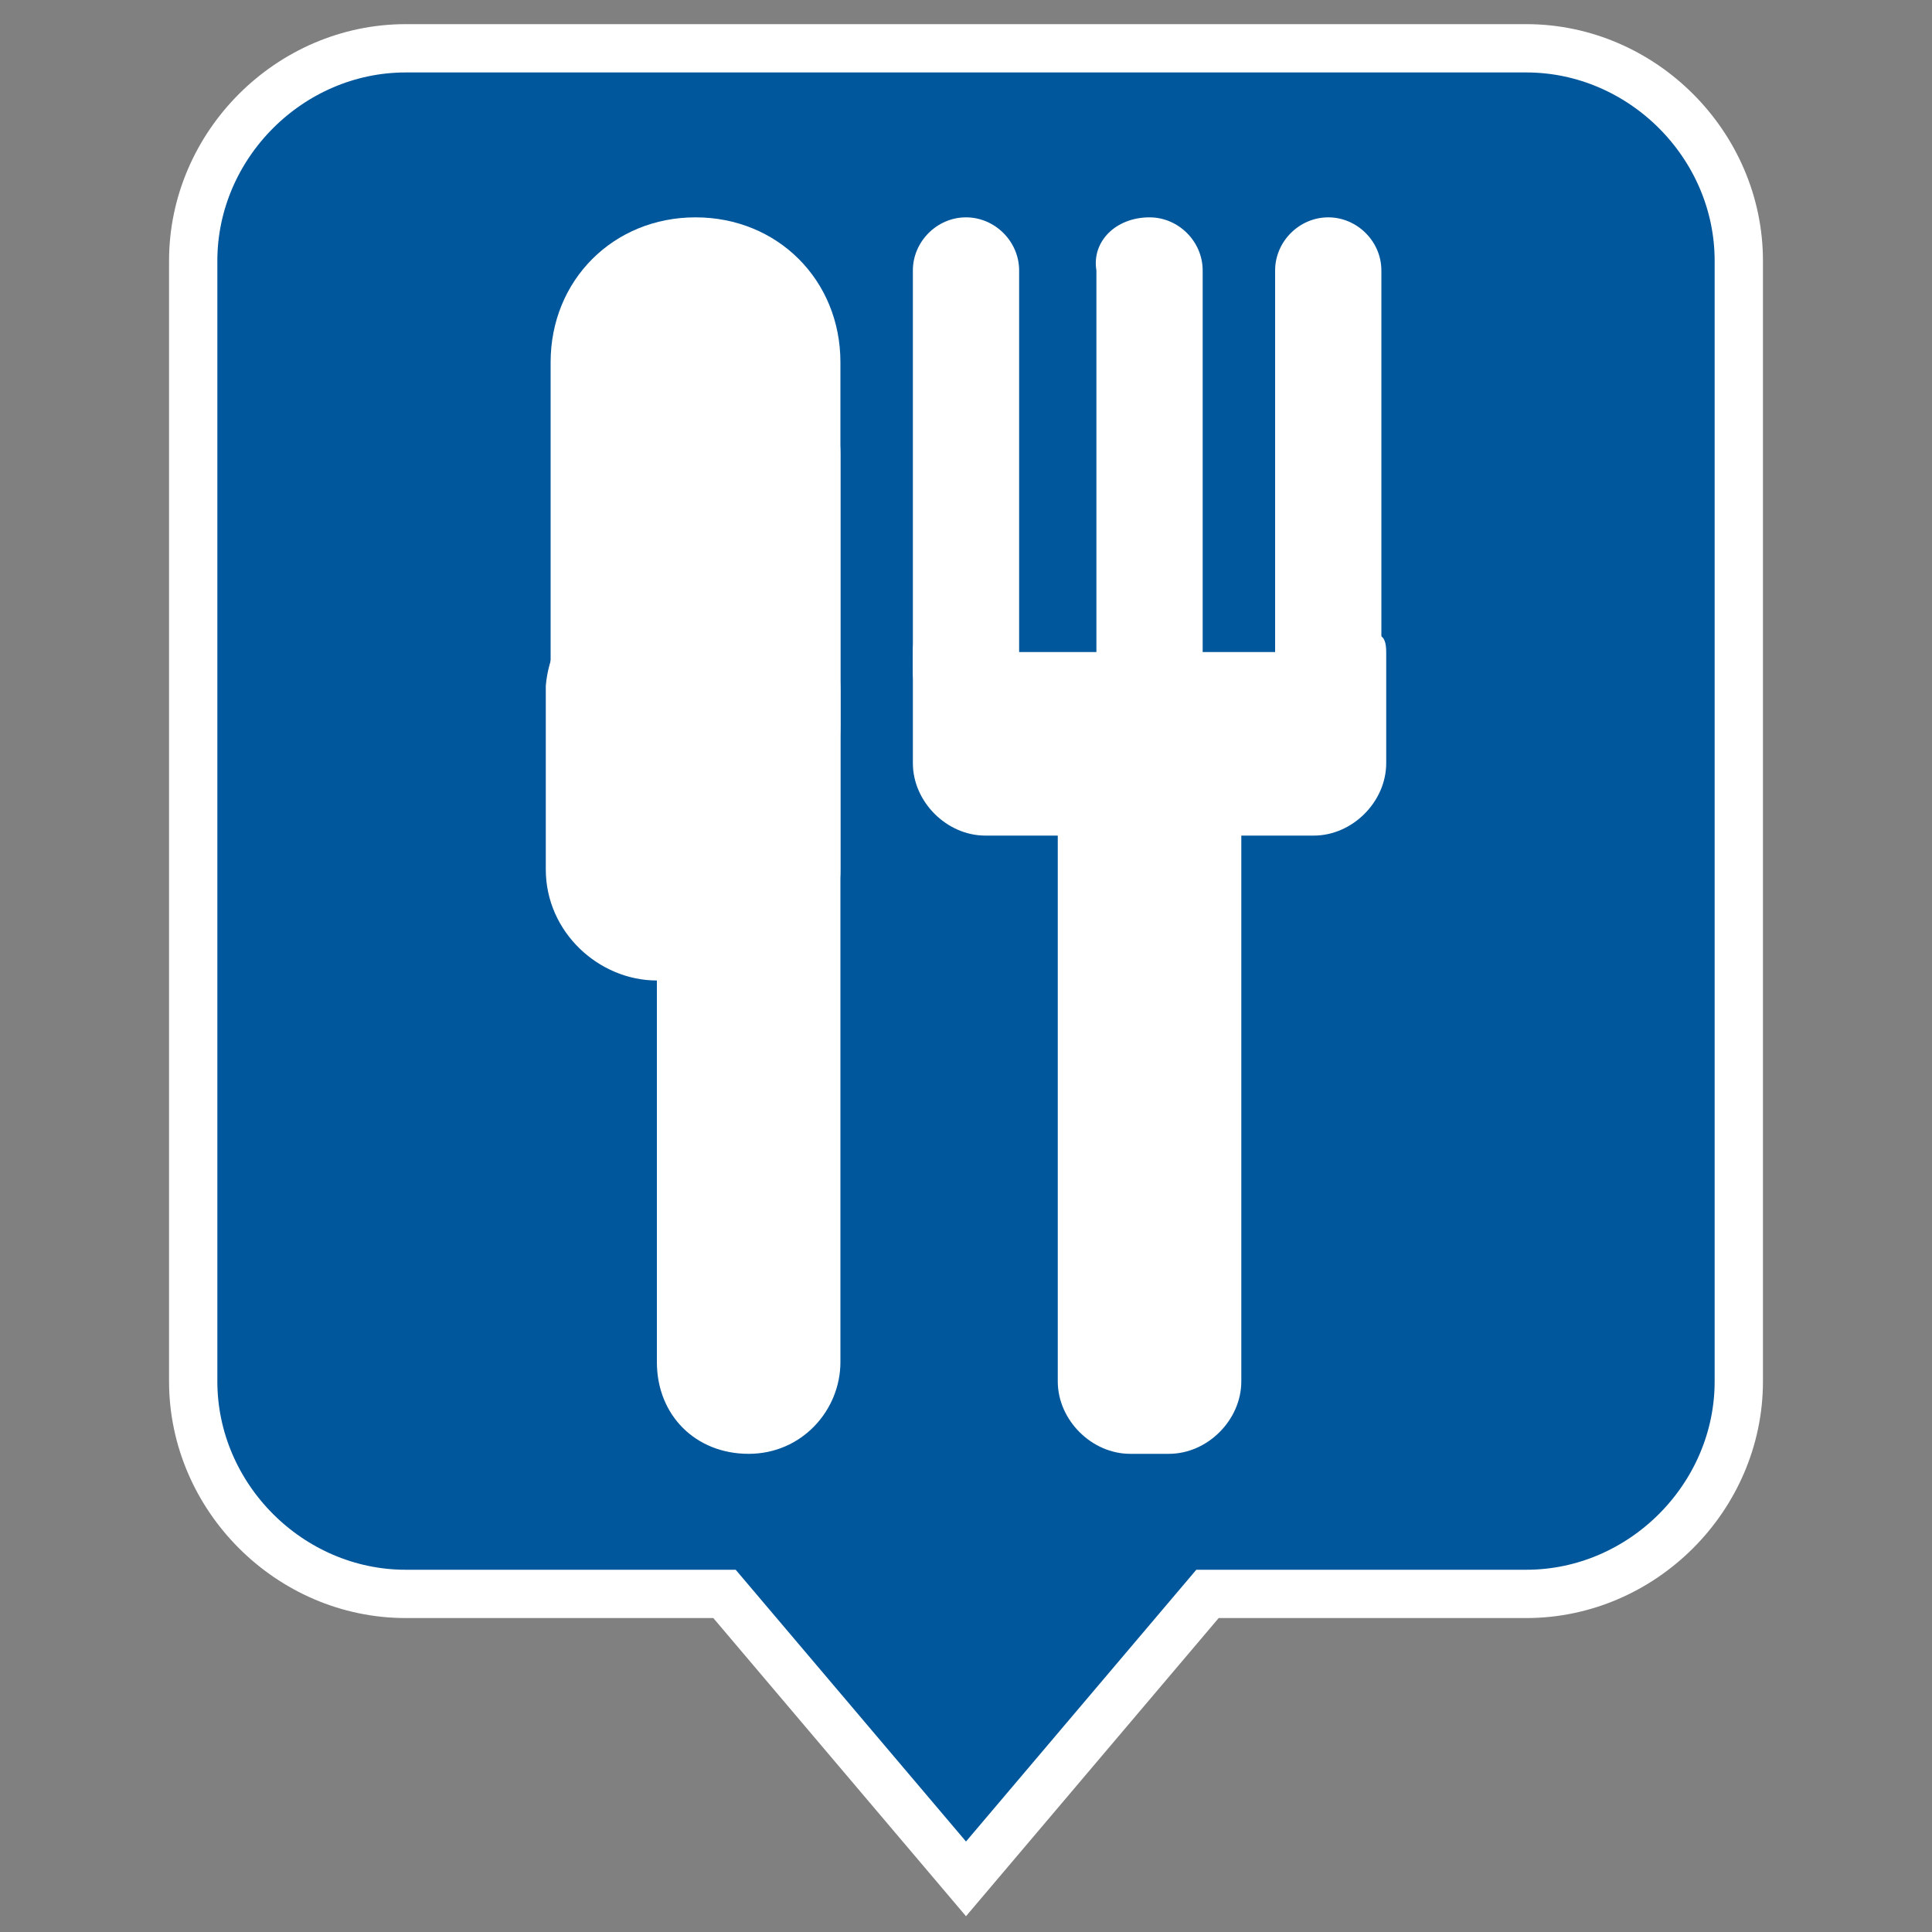 <?xml version="1.0" encoding="utf-8"?>
<!-- Generator: Adobe Illustrator 23.0.3, SVG Export Plug-In . SVG Version: 6.00 Build 0)  -->
<svg version="1.1" id="co_x5F_player" xmlns="http://www.w3.org/2000/svg" xmlns:xlink="http://www.w3.org/1999/xlink" x="0px"
	 y="0px" viewBox="0 0 40 40" style="enable-background:new 0 0 40 40;" xml:space="preserve">
<rect x="0" y="0" width="40" height="40" fill="#808080" stroke="none"/>
<style type="text/css">
	.st0{fill-rule:evenodd;clip-rule:evenodd;fill:#01579B;stroke:#FFFFFF;stroke-miterlimit:10;}
	.st1{fill-rule:evenodd;clip-rule:evenodd;fill:#FFFFFF;}
</style>
<path class="st0" d="M8.4,1h23.2C34,1,36,3,36,5.4v23.2c0,2.4-2,4.4-4.4,4.4H25l-5,5.9L15,33H8.4C6,33,4,31,4,28.6V5.4
	C4,3,6,1,8.4,1z"/>
<path class="st1" d="M23.4,15.8h0.8c0.8,0,1.5,0.7,1.5,1.5v11.3c0,0.8-0.7,1.5-1.5,1.5h-0.8c-0.8,0-1.5-0.7-1.5-1.5V17.3
	C21.9,16.4,22.5,15.8,23.4,15.8z"/>
<path class="st1" d="M20,4.5c0.6,0,1.1,0.5,1.1,1.1v8.3c0,0.6-0.5,1.1-1.1,1.1s-1.1-0.5-1.1-1.1V5.6C18.9,5,19.4,4.5,20,4.5z"/>
<path class="st1" d="M23.8,4.5c0.6,0,1.1,0.5,1.1,1.1v8.3c0,0.6-0.5,1.1-1.1,1.1c-0.6,0-1.1-0.5-1.1-1.1V5.6
	C22.6,5,23.1,4.5,23.8,4.5z"/>
<path class="st1" d="M27.5,4.5c0.6,0,1.1,0.5,1.1,1.1v8.3c0,0.6-0.5,1.1-1.1,1.1s-1.1-0.5-1.1-1.1V5.6C26.4,5,26.9,4.5,27.5,4.5z"/>
<path class="st1" d="M20.4,13.5h6.8c0.8,0,1.5-0.8,1.5,0v2.3c0,0.8-0.7,1.5-1.5,1.5h-6.8c-0.8,0-1.5-0.7-1.5-1.5v-2.3
	C18.9,12.7,19.5,13.5,20.4,13.5z"/>
<path class="st1" d="M13.6,12h1.5c1.2,0,2.3,1,2.3,2.3V18c0,1.2-1,2.3-2.3,2.3h-1.5c-1.2,0-2.3-1-2.3-2.3v-3.8
	C11.4,13,12.4,12,13.6,12z"/>
<path class="st1" d="M15.5,7.5c1,0,1.9,0.8,1.9,1.9v18.8c0,1-0.8,1.9-1.9,1.9s-1.9-0.8-1.9-1.9V9.4C13.6,8.3,14.5,7.5,15.5,7.5z"/>
<path class="st1" d="M14.4,4.5c1.7,0,3,1.3,3,3V15c0,1.7-1.3,3-3,3s-3-1.3-3-3V7.5C11.4,5.8,12.7,4.5,14.4,4.5z"/>
</svg>
